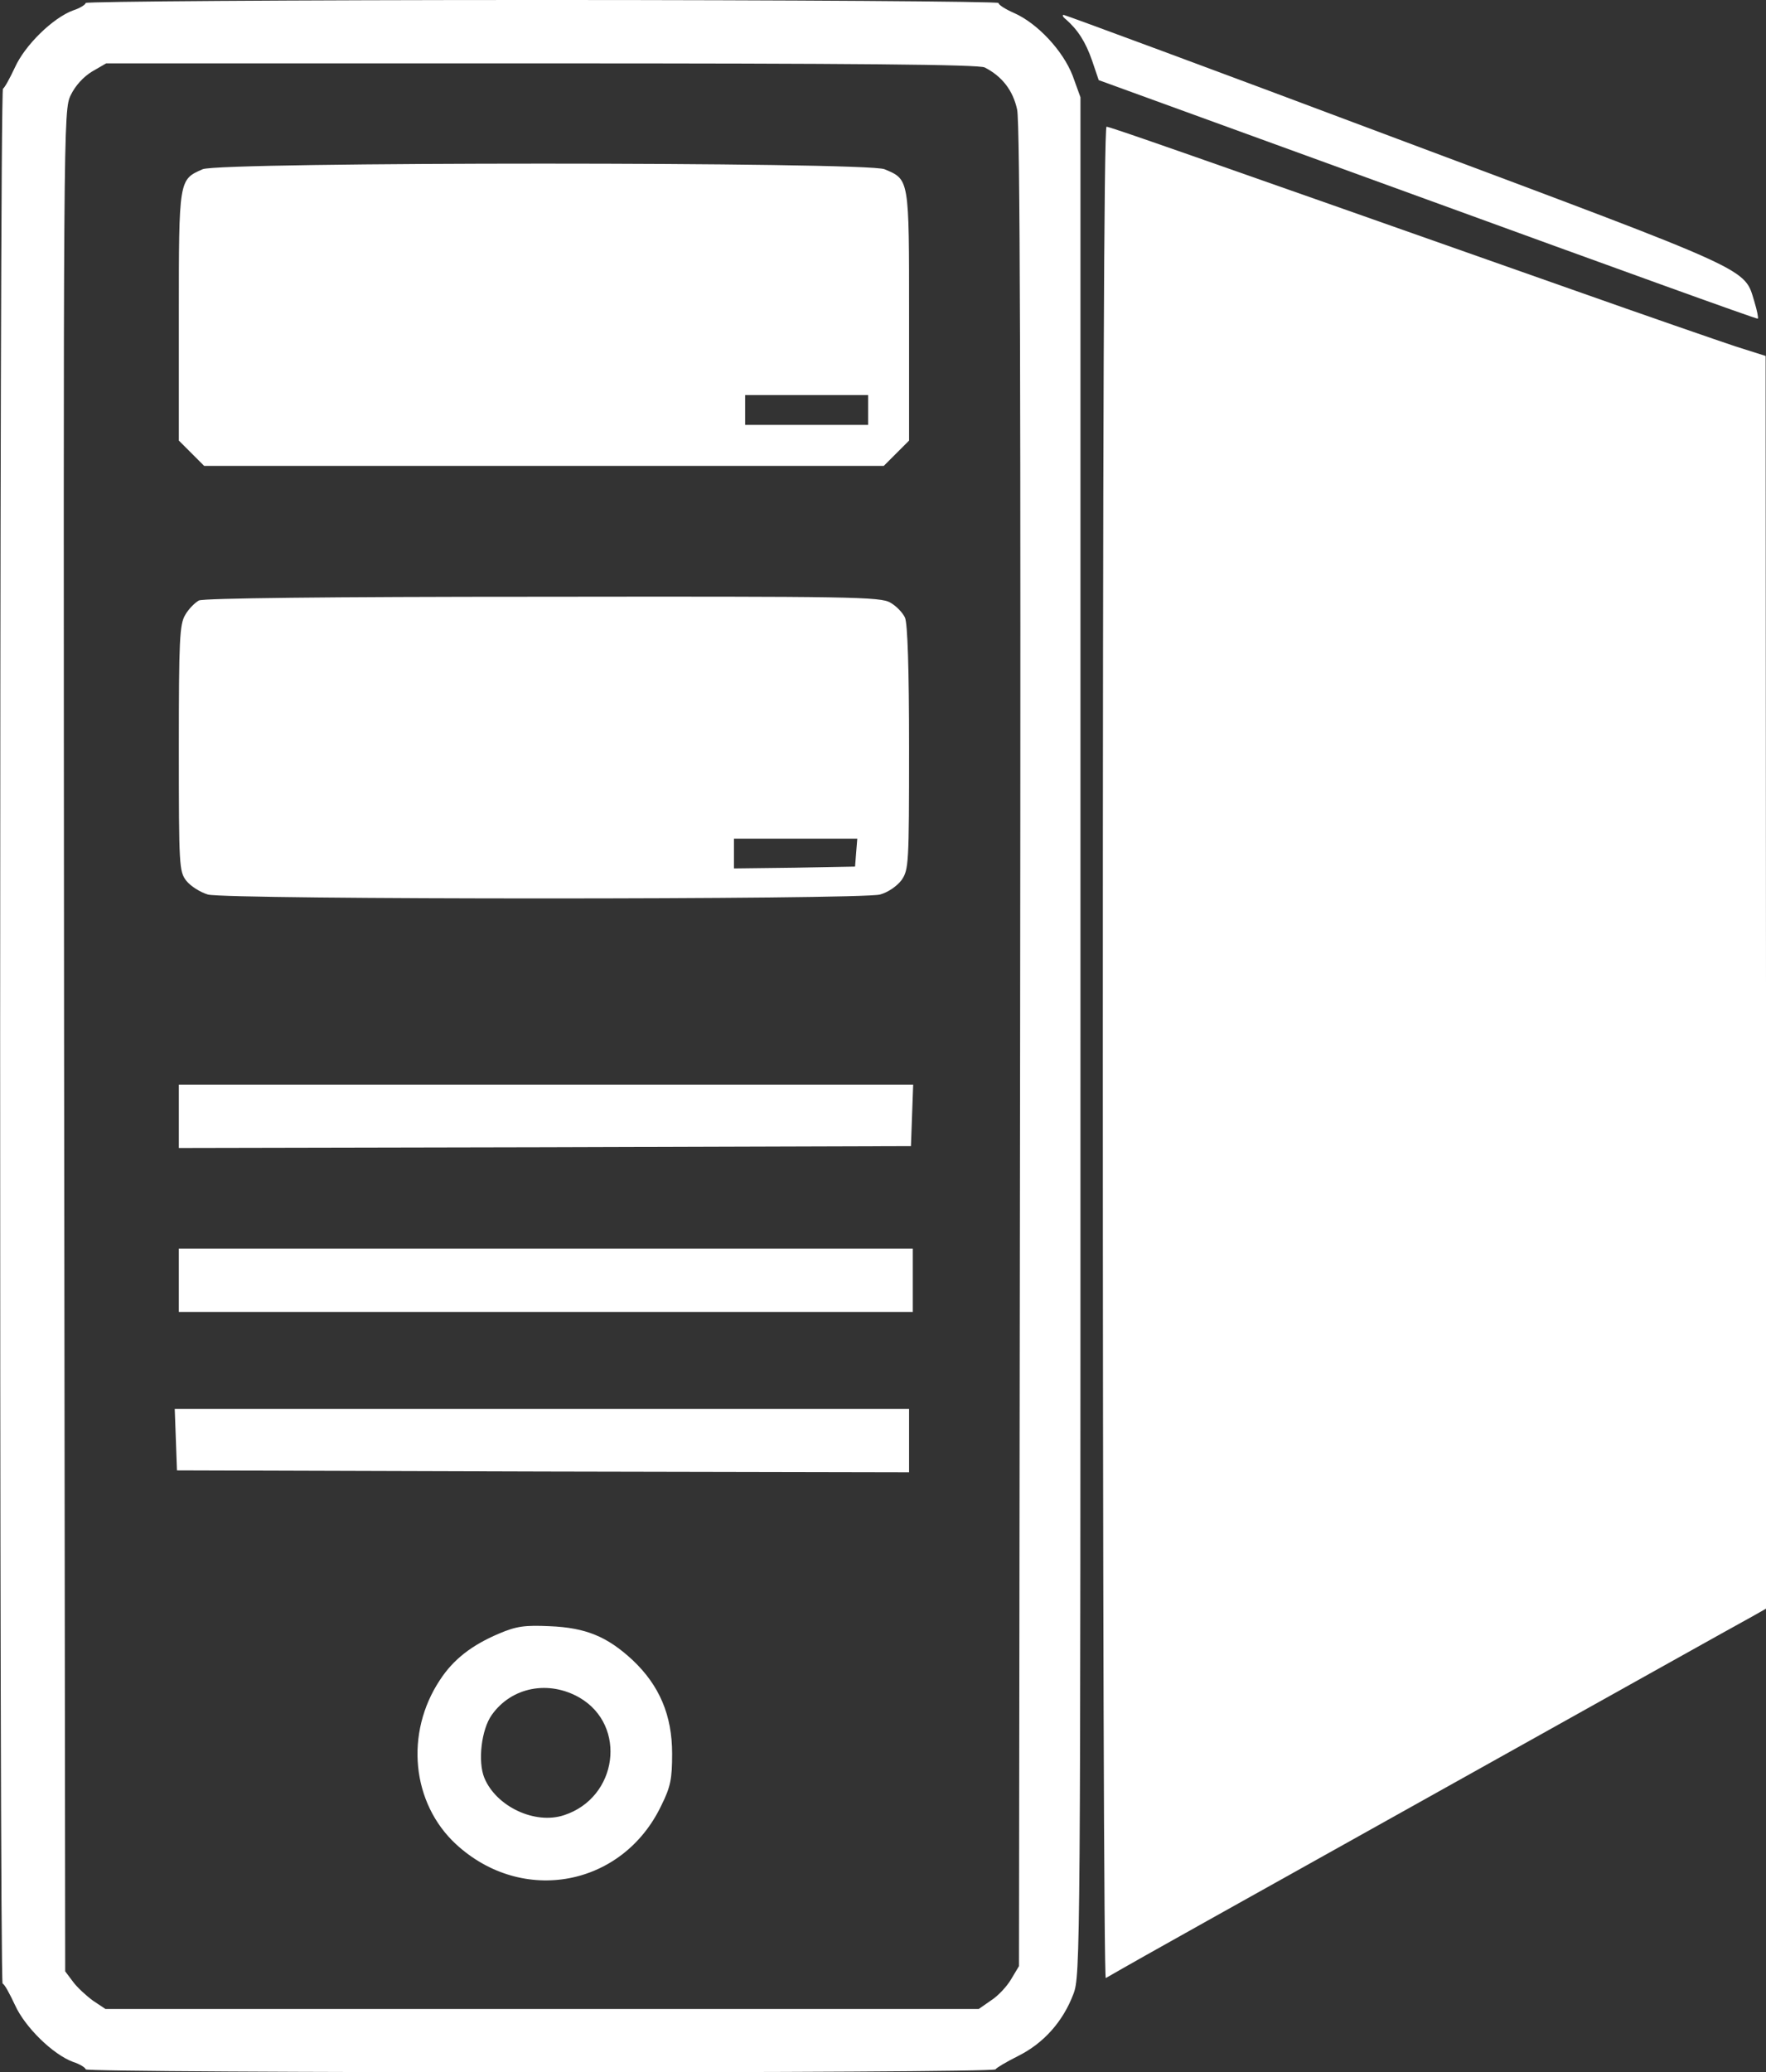 <?xml version="1.0" standalone="no"?>
<!DOCTYPE svg PUBLIC "-//W3C//DTD SVG 20010904//EN"
 "http://www.w3.org/TR/2001/REC-SVG-20010904/DTD/svg10.dtd">
<svg version="1.0" xmlns="http://www.w3.org/2000/svg"
 width="474pt" height="556pt" viewBox="0 0 474 556"
 preserveAspectRatio="xMidYMid meet">

<rect x="0" y="0" width="474" height="556" fill="#333333" stroke="none"/>

<g transform="translate(0,556) scale(0.1,-0.1)"
fill="#ffffff" stroke="none">
<path d="M230 5552 c0 -4 -15 -14 -34 -20 -54 -20 -129 -93 -156 -153 -14 -30
-28 -55 -32 -57 -10 -5 -10 -5079 -1 -5084 5 -1 19 -27 33 -57 27 -60 102
-133 156 -153 19 -6 34 -16 34 -20 0 -10 2437 -11 2442 0 2 4 29 20 61 36 68
34 120 92 148 166 19 49 19 107 19 2570 l0 2519 -21 58 c-26 67 -94 140 -157
168 -23 10 -42 22 -42 27 0 4 -551 8 -1225 8 -674 0 -1225 -4 -1225 -8z m2413
-173 c47 -24 76 -62 87 -113 8 -36 10 -761 8 -2516 l-3 -2465 -21 -35 c-11
-19 -35 -45 -54 -57 l-33 -23 -1172 0 -1172 0 -33 22 c-18 13 -43 36 -54 51
l-21 28 -3 2496 c-2 2478 -2 2497 18 2538 12 25 34 49 57 63 l38 22 1168 0
c844 0 1174 -3 1190 -11z"/>
<path d="M544 5106 c-64 -28 -64 -26 -64 -394 l0 -334 34 -34 34 -34 912 0
912 0 34 34 34 34 0 334 c0 370 1 366 -66 394 -49 20 -1783 20 -1830 0z m1786
-646 l0 -40 -165 0 -165 0 0 40 0 40 165 0 165 0 0 -40z"/>
<path d="M534 3949 c-11 -6 -28 -23 -37 -39 -15 -25 -17 -68 -17 -358 0 -317
1 -330 20 -355 12 -15 38 -31 58 -37 51 -14 1753 -14 1804 0 22 6 46 23 58 39
19 28 20 43 20 355 0 212 -4 333 -11 349 -6 13 -23 31 -39 40 -26 16 -106 17
-932 16 -586 0 -910 -4 -924 -10z m1764 -676 l-3 -38 -162 -3 -163 -2 0 40 0
40 166 0 165 0 -3 -37z"/>
<path d="M480 2565 l0 -85 983 2 982 3 3 83 3 82 -986 0 -985 0 0 -85z"/>
<path d="M480 2125 l0 -85 985 0 985 0 0 85 0 85 -985 0 -985 0 0 -85z"/>
<path d="M472 1698 l3 -83 983 -3 982 -2 0 85 0 85 -985 0 -986 0 3 -82z"/>
<path d="M1339 1177 c-73 -31 -122 -69 -158 -124 -95 -143 -76 -331 43 -441
178 -164 447 -114 551 104 25 50 29 72 29 139 0 103 -34 183 -106 251 -68 63
-125 87 -223 91 -67 3 -89 0 -136 -20z m217 -172 c128 -75 102 -268 -42 -315
-78 -26 -182 23 -214 100 -18 44 -8 130 20 169 53 75 153 94 236 46z"/>
<path d="M2861 5508 c32 -28 53 -61 70 -110 l18 -53 883 -321 c486 -177 884
-321 886 -319 2 2 -2 22 -9 45 -28 92 7 76 -960 438 -487 183 -890 332 -894
332 -5 0 -2 -6 6 -12z"/>
<path d="M2960 2734 c0 -1367 3 -2483 8 -2481 118 68 295 166 932 522 421 235
782 437 803 448 l37 21 0 1680 -1 1681 -82 26 c-45 15 -242 83 -437 152 -1058
373 -1241 437 -1250 437 -7 0 -10 -856 -10 -2486z"/>
</g>
</svg>

